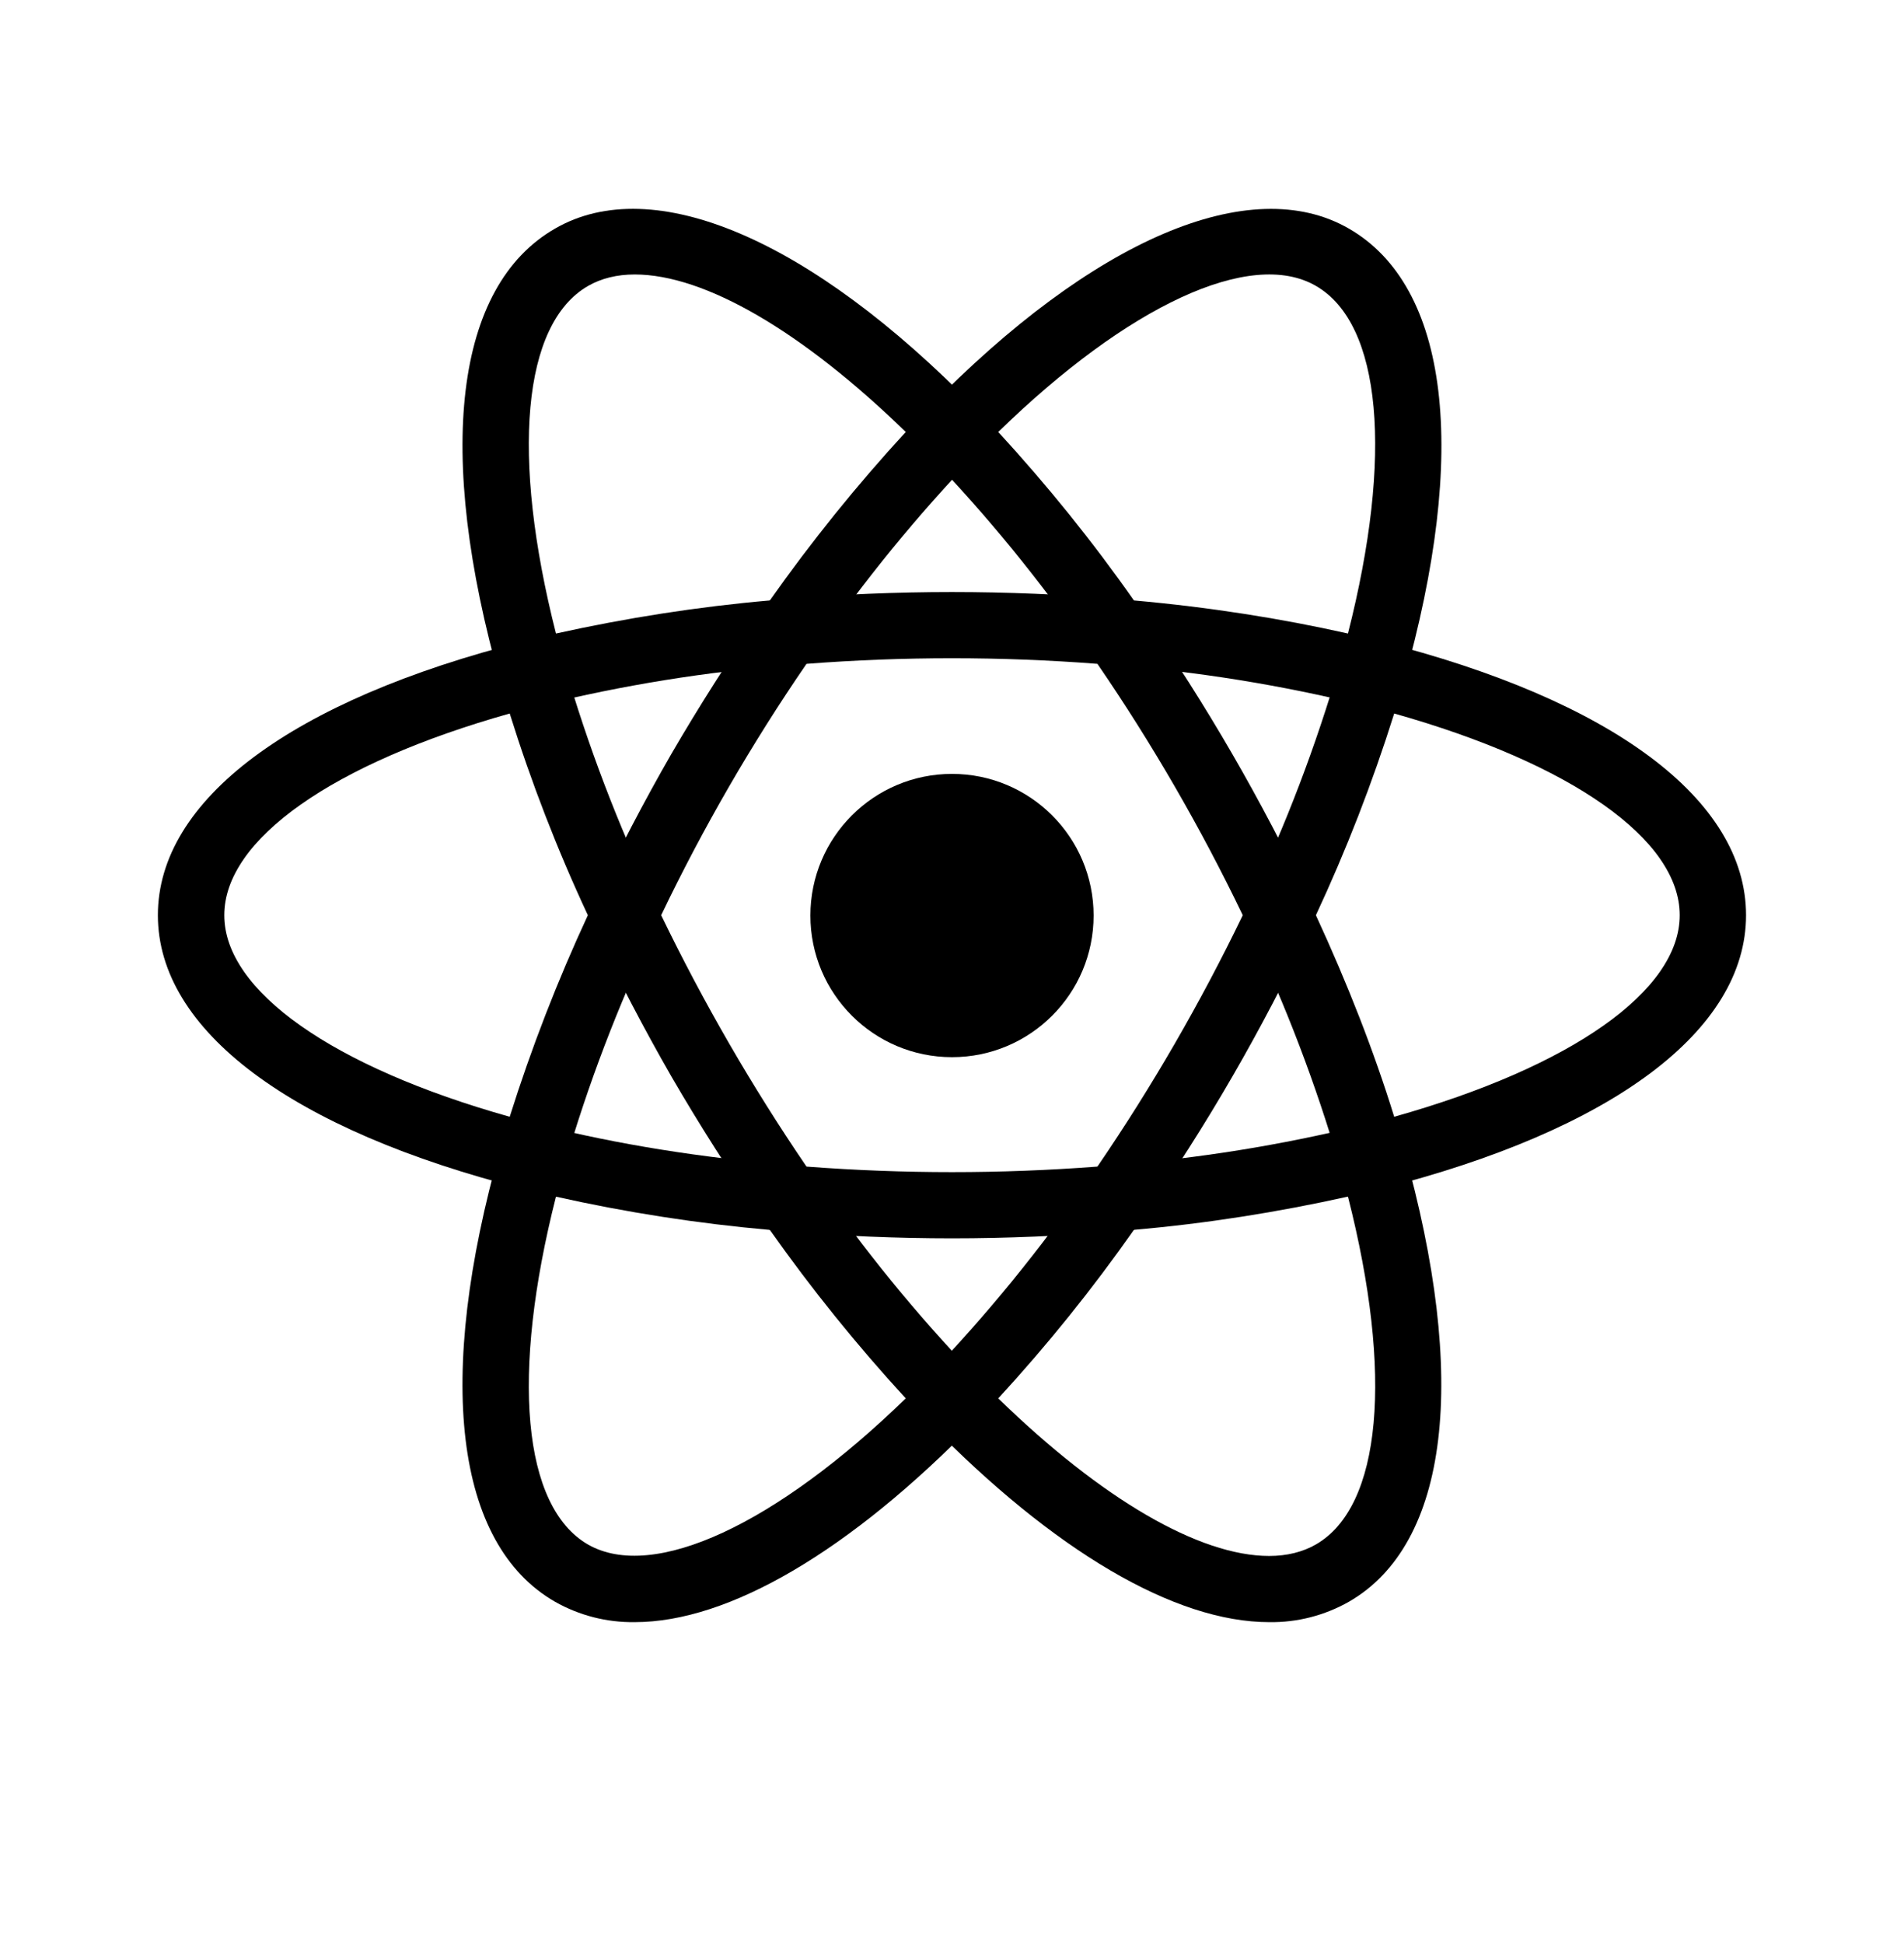 <svg width="48" height="49" viewBox="0 0 48 49" fill="none" xmlns="http://www.w3.org/2000/svg">
<path d="M24 26.646C25.972 26.646 27.57 25.048 27.57 23.076C27.57 21.105 25.972 19.506 24 19.506C22.029 19.506 20.43 21.105 20.43 23.076C20.43 25.048 22.029 26.646 24 26.646Z" fill="black"/>
<path d="M14.004 30.174L13.214 29.972C7.346 28.49 3.98 25.97 3.98 23.068C3.98 20.164 7.348 17.646 13.214 16.164L14.004 15.964L14.226 16.746C14.819 18.794 15.579 20.789 16.498 22.712L16.668 23.068L16.498 23.424C15.578 25.35 14.816 27.346 14.226 29.394L14.004 30.174ZM12.85 17.984C8.392 19.24 5.654 21.156 5.654 23.068C5.654 24.976 8.39 26.894 12.85 28.148C13.396 26.412 14.056 24.714 14.82 23.068C14.05 21.419 13.392 19.721 12.85 17.984ZM33.994 30.174L33.774 29.39C33.179 27.342 32.419 25.346 31.5 23.422L31.33 23.068L31.5 22.71C32.42 20.788 33.178 18.79 33.774 16.742L33.994 15.962L34.784 16.162C40.654 17.644 44.018 20.162 44.018 23.068C44.018 25.972 40.652 28.49 34.784 29.972L33.994 30.174ZM33.174 23.068C33.974 24.8 34.64 26.504 35.148 28.148C39.608 26.894 42.346 24.976 42.346 23.068C42.346 21.156 39.61 19.242 35.148 17.984C34.603 19.72 33.943 21.419 33.174 23.068Z" fill="black"/>
<path d="M12.838 17.976L12.618 17.196C10.966 11.38 11.466 7.214 13.992 5.762C16.462 4.332 20.436 6.022 24.598 10.292L25.166 10.876L24.598 11.458C23.12 12.995 21.769 14.65 20.558 16.406L20.332 16.73L19.94 16.762C17.811 16.929 15.7 17.27 13.626 17.78L12.838 17.976ZM16.002 6.918C15.554 6.918 15.158 7.016 14.824 7.208C13.168 8.162 12.876 11.484 14.016 15.968C15.798 15.574 17.596 15.292 19.408 15.134C20.457 13.646 21.601 12.228 22.834 10.888C20.228 8.354 17.768 6.918 16.002 6.918ZM31.996 40.886C29.62 40.886 26.568 39.094 23.4 35.842L22.834 35.26L23.4 34.68C24.878 33.14 26.23 31.483 27.442 29.726L27.666 29.406L28.054 29.368C30.184 29.204 32.296 28.865 34.37 28.354L35.16 28.154L35.382 28.936C37.026 34.748 36.528 38.92 34.006 40.372C33.394 40.719 32.7 40.897 31.996 40.886ZM25.166 35.246C27.77 37.78 30.232 39.218 31.996 39.218C32.446 39.218 32.842 39.118 33.174 38.928C34.832 37.972 35.126 34.644 33.982 30.16C32.202 30.556 30.402 30.84 28.586 30.998C27.541 32.488 26.399 33.907 25.166 35.246Z" fill="black"/>
<path d="M35.16 17.976L34.37 17.778C32.296 17.266 30.184 16.926 28.054 16.76L27.666 16.726L27.442 16.402C26.232 14.645 24.88 12.99 23.4 11.454L22.834 10.872L23.4 10.292C27.56 6.024 31.532 4.334 34.006 5.762C36.53 7.216 37.032 11.382 35.382 17.196L35.16 17.976ZM28.586 15.134C30.494 15.304 32.302 15.59 33.982 15.968C35.124 11.484 34.832 8.162 33.174 7.206C31.526 6.252 28.424 7.712 25.166 10.888C26.398 12.228 27.542 13.644 28.586 15.134ZM16.002 40.886C15.298 40.896 14.604 40.719 13.992 40.372C11.466 38.92 10.966 34.75 12.616 28.936L12.832 28.154L13.622 28.354C15.55 28.84 17.674 29.182 19.938 29.368L20.326 29.406L20.552 29.726C21.76 31.482 23.112 33.14 24.592 34.68L25.16 35.26L24.592 35.842C21.426 39.096 18.374 40.886 16.002 40.886ZM14.016 30.162C12.876 34.646 13.168 37.974 14.824 38.93C16.474 39.87 19.566 38.42 22.834 35.246C21.602 33.906 20.458 32.488 19.408 31C17.594 30.84 15.793 30.56 14.016 30.162Z" fill="black"/>
<path d="M24 31.212C22.626 31.212 21.216 31.154 19.8 31.036L19.408 31.002L19.182 30.678C18.383 29.53 17.632 28.349 16.93 27.14C16.233 25.927 15.585 24.687 14.988 23.422L14.82 23.068L14.988 22.71C15.586 21.446 16.232 20.206 16.93 18.994C17.624 17.802 18.382 16.61 19.182 15.454L19.408 15.134L19.8 15.098C22.594 14.864 25.402 14.864 28.196 15.098L28.584 15.136L28.81 15.456C30.41 17.754 31.814 20.181 33.01 22.712L33.176 23.07L33.01 23.424C31.818 25.957 30.413 28.385 28.81 30.68L28.584 31.004L28.196 31.038C26.784 31.152 25.372 31.212 24 31.212ZM20.332 29.404C22.802 29.59 25.198 29.59 27.666 29.404C29.044 27.387 30.268 25.268 31.33 23.068C30.272 20.866 29.047 18.747 27.666 16.732C25.225 16.544 22.773 16.544 20.332 16.732C18.949 18.747 17.724 20.865 16.668 23.068C17.732 25.267 18.956 27.385 20.332 29.404Z" fill="black"/>
</svg>
